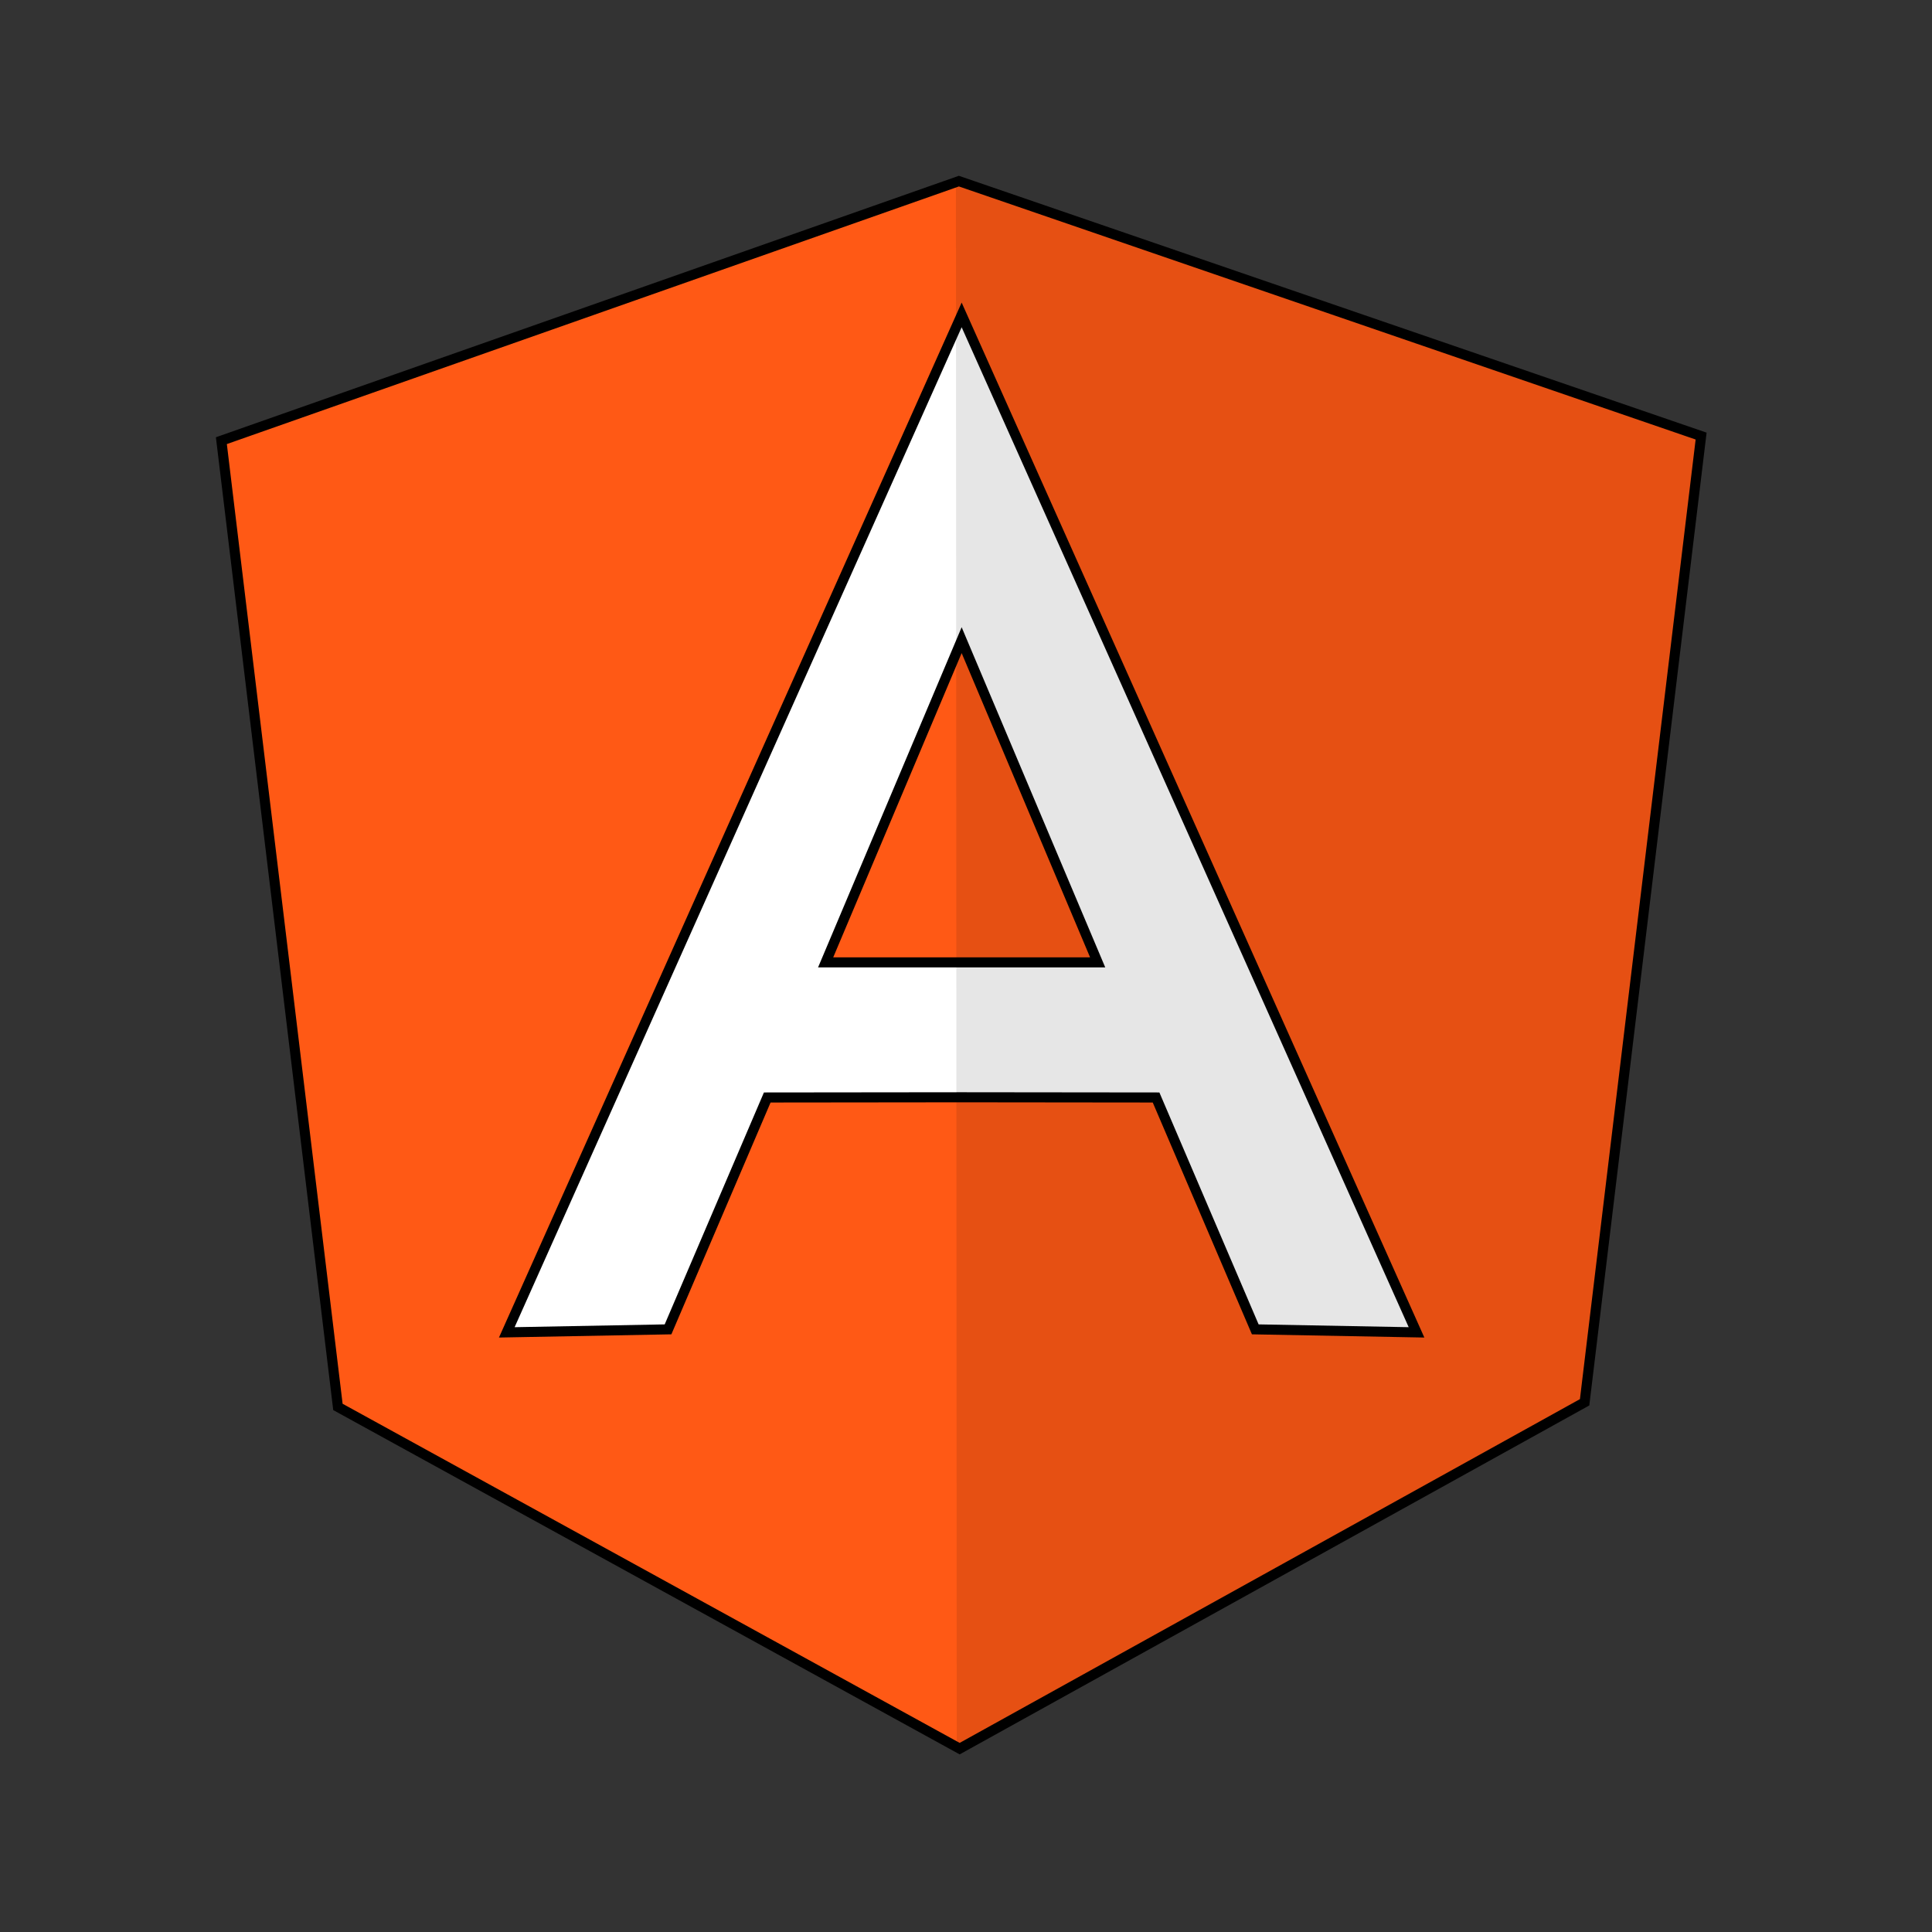 <?xml version="1.0" encoding="UTF-8"?>
<svg width="192px" height="192px" viewBox="0 0 192 192" version="1.1" xmlns="http://www.w3.org/2000/svg" xmlns:xlink="http://www.w3.org/1999/xlink">
    <rect x="0" y="0" width="192" height="192" fill="#333333" stroke="none"/>
    <!-- Generator: Sketch 54.1 (76490) - https://sketchapp.com -->
    <title>01 Angular</title>
    <desc>Created with Sketch.</desc>
    <g id="01-Angular" stroke="none" stroke-width="1" fill="none" fill-rule="evenodd">
        <g id="Group-11" transform="translate(22, 18)" fill-rule="nonzero" stroke="#000000">
            <polygon id="polygon50" fill="#FF5915" points="11.582 121.818 73.371 155.778 135.477 121.358 147.055 25.337 73.293 0 1.84741111e-13 25.793"></polygon>
            <path d="M73.568,77.638 L87.084,77.638 L73.568,45.618 L60.052,77.638 L73.568,77.638 Z M73.568,91.046 L54.248,91.067 L44.389,114.11 L28.364,114.409 L73.568,13.295 L118.773,114.409 L102.747,114.11 L92.889,91.067 L73.568,91.046 Z" id="Combined-Shape" fill="#FFFFFF"></path>
        </g>
        <polygon id="polygon50" fill-opacity="0.1" fill="#000000" fill-rule="nonzero" points="95.078 173.778 157.185 139.358 168.762 43.337 95 18"></polygon>
    </g>
</svg>